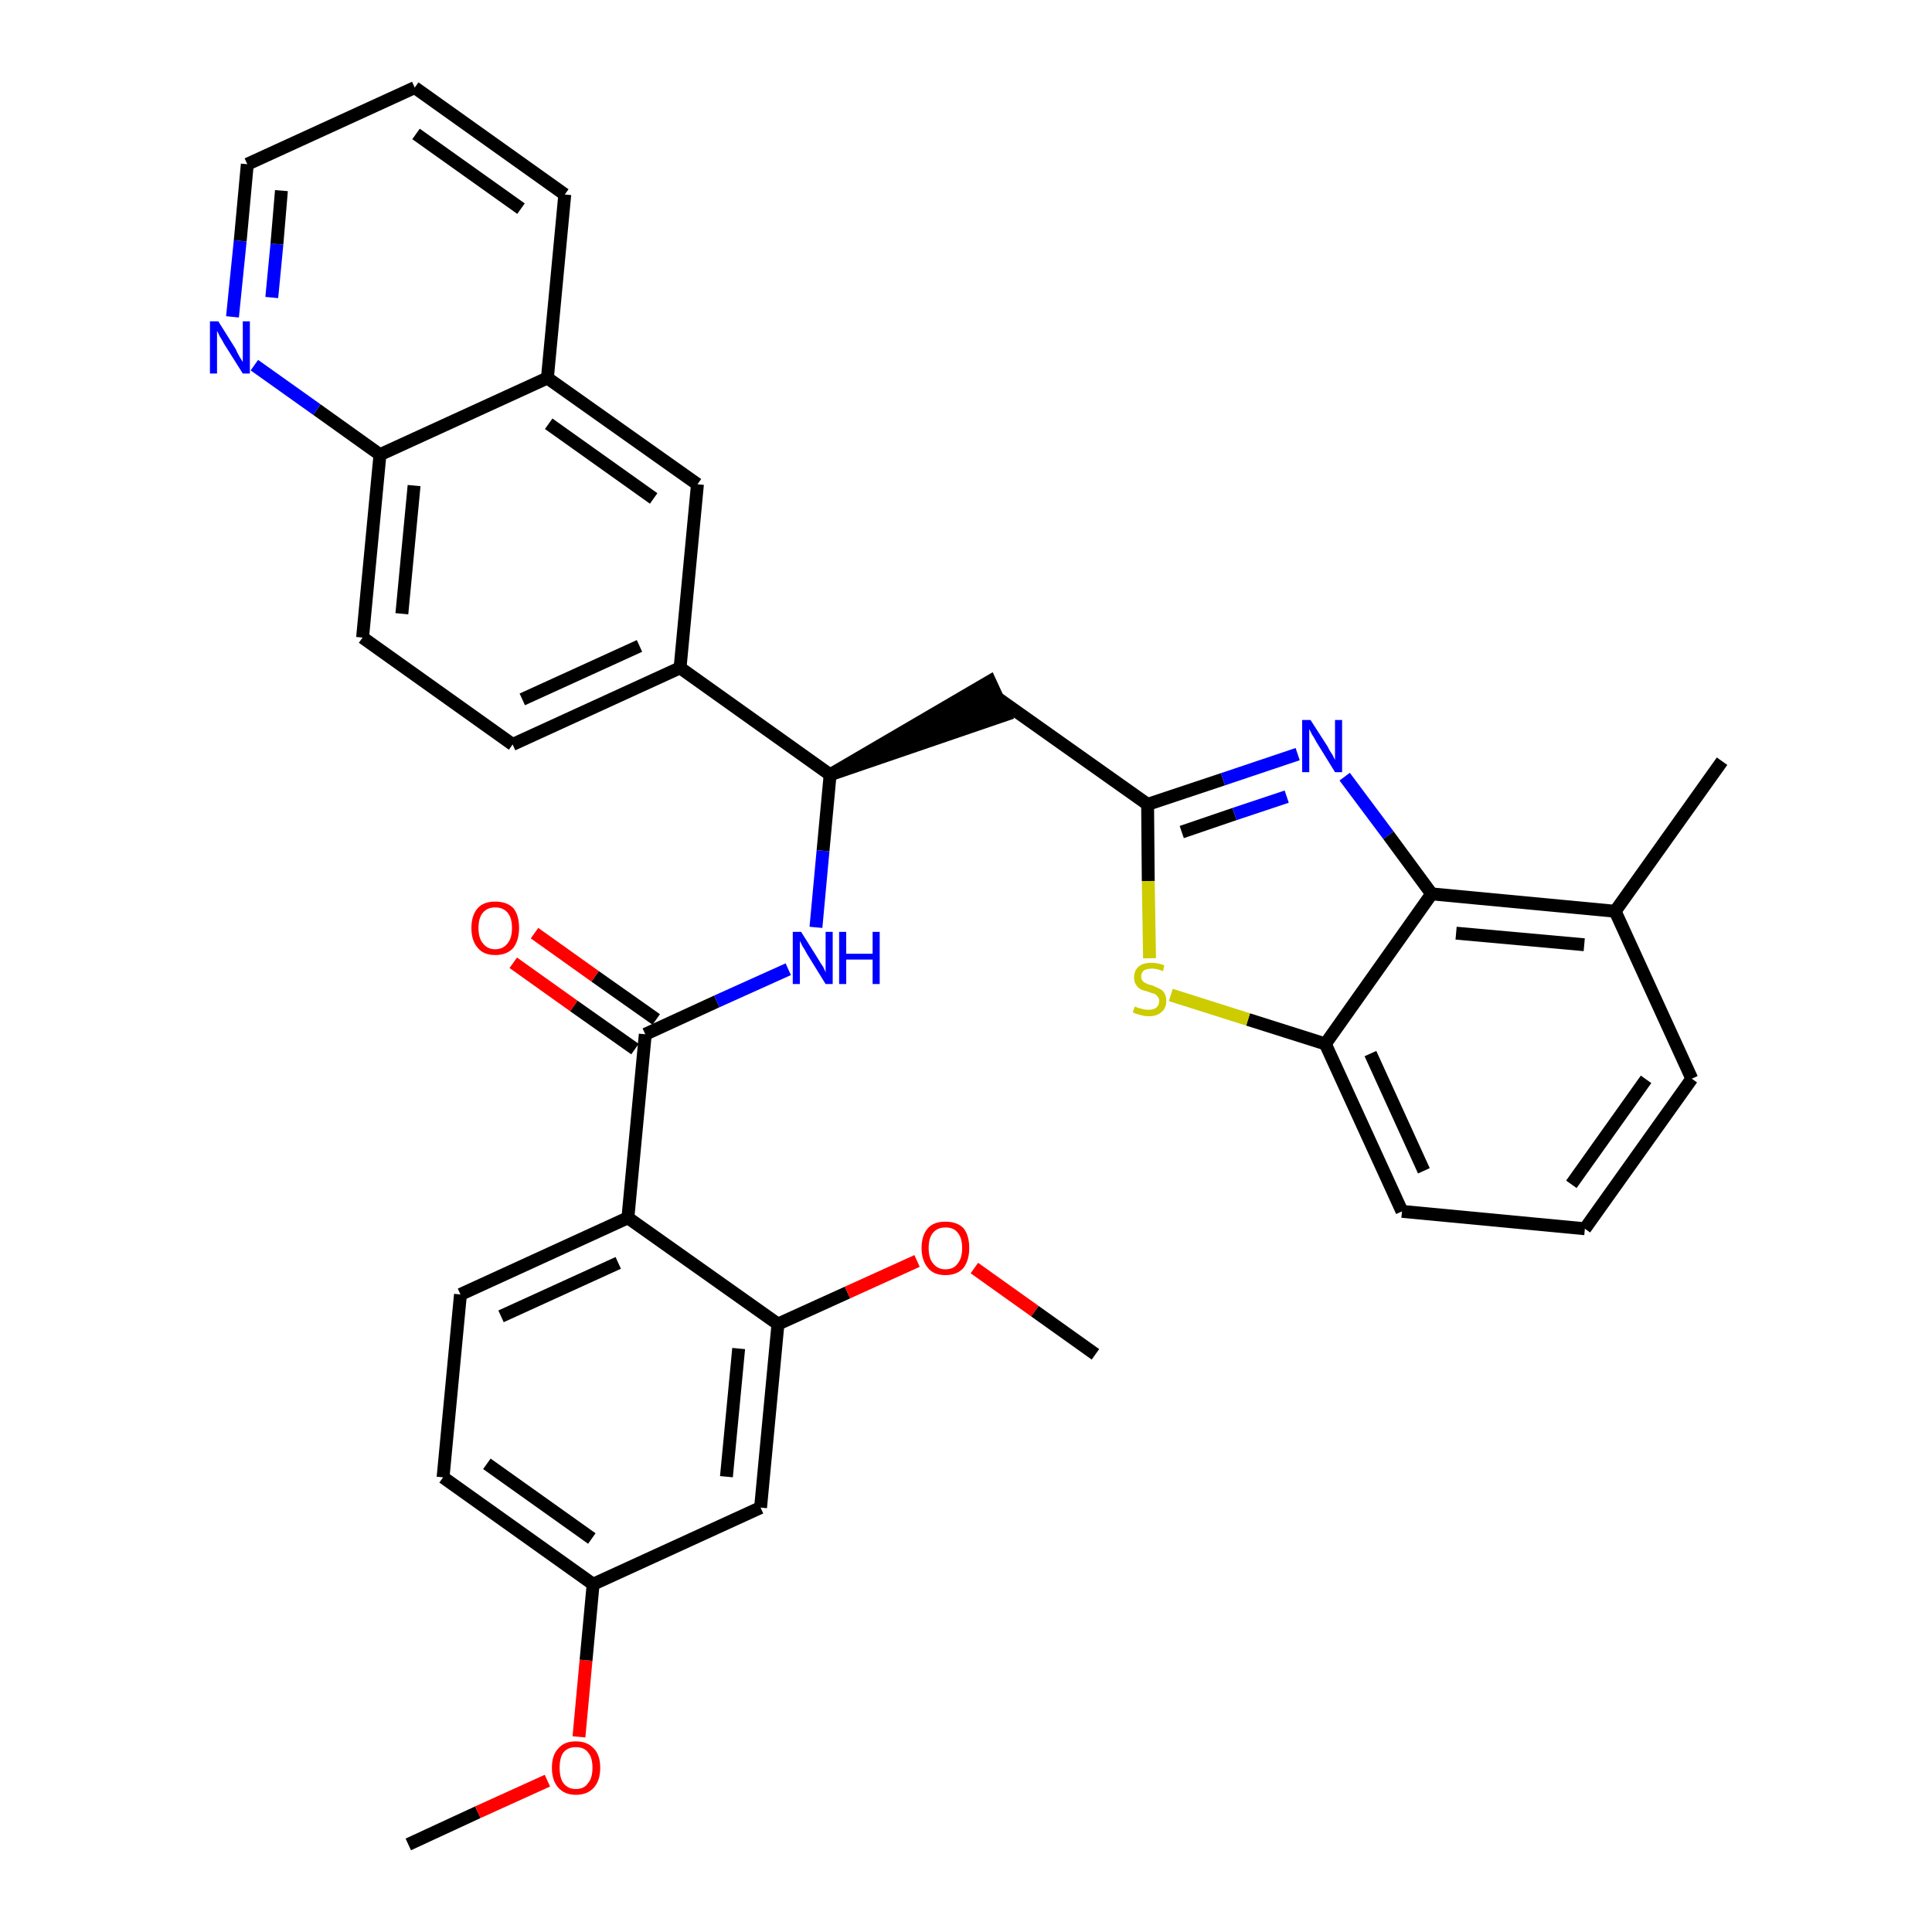 <?xml version='1.0' encoding='iso-8859-1'?>
<svg version='1.1' baseProfile='full'
              xmlns='http://www.w3.org/2000/svg'
                      xmlns:rdkit='http://www.rdkit.org/xml'
                      xmlns:xlink='http://www.w3.org/1999/xlink'
                  xml:space='preserve'
width='300px' height='300px' viewBox='0 0 300 300'>
<!-- END OF HEADER -->
<path class='bond-0 atom-0 atom-1' d='M 63.4,286.4 L 74.2,281.4' style='fill:none;fill-rule:evenodd;stroke:#000000;stroke-width:2.0px;stroke-linecap:butt;stroke-linejoin:miter;stroke-opacity:1' />
<path class='bond-0 atom-0 atom-1' d='M 74.2,281.4 L 85.0,276.5' style='fill:none;fill-rule:evenodd;stroke:#FF0000;stroke-width:2.0px;stroke-linecap:butt;stroke-linejoin:miter;stroke-opacity:1' />
<path class='bond-1 atom-1 atom-2' d='M 89.9,269.7 L 91.0,257.8' style='fill:none;fill-rule:evenodd;stroke:#FF0000;stroke-width:2.0px;stroke-linecap:butt;stroke-linejoin:miter;stroke-opacity:1' />
<path class='bond-1 atom-1 atom-2' d='M 91.0,257.8 L 92.1,246.0' style='fill:none;fill-rule:evenodd;stroke:#000000;stroke-width:2.0px;stroke-linecap:butt;stroke-linejoin:miter;stroke-opacity:1' />
<path class='bond-2 atom-2 atom-3' d='M 92.1,246.0 L 68.8,229.4' style='fill:none;fill-rule:evenodd;stroke:#000000;stroke-width:2.0px;stroke-linecap:butt;stroke-linejoin:miter;stroke-opacity:1' />
<path class='bond-2 atom-2 atom-3' d='M 91.9,238.9 L 75.6,227.3' style='fill:none;fill-rule:evenodd;stroke:#000000;stroke-width:2.0px;stroke-linecap:butt;stroke-linejoin:miter;stroke-opacity:1' />
<path class='bond-34 atom-34 atom-2' d='M 118.1,234.1 L 92.1,246.0' style='fill:none;fill-rule:evenodd;stroke:#000000;stroke-width:2.0px;stroke-linecap:butt;stroke-linejoin:miter;stroke-opacity:1' />
<path class='bond-3 atom-3 atom-4' d='M 68.8,229.4 L 71.5,201.0' style='fill:none;fill-rule:evenodd;stroke:#000000;stroke-width:2.0px;stroke-linecap:butt;stroke-linejoin:miter;stroke-opacity:1' />
<path class='bond-4 atom-4 atom-5' d='M 71.5,201.0 L 97.5,189.1' style='fill:none;fill-rule:evenodd;stroke:#000000;stroke-width:2.0px;stroke-linecap:butt;stroke-linejoin:miter;stroke-opacity:1' />
<path class='bond-4 atom-4 atom-5' d='M 77.8,204.4 L 96.0,196.1' style='fill:none;fill-rule:evenodd;stroke:#000000;stroke-width:2.0px;stroke-linecap:butt;stroke-linejoin:miter;stroke-opacity:1' />
<path class='bond-5 atom-5 atom-6' d='M 97.5,189.1 L 100.2,160.6' style='fill:none;fill-rule:evenodd;stroke:#000000;stroke-width:2.0px;stroke-linecap:butt;stroke-linejoin:miter;stroke-opacity:1' />
<path class='bond-30 atom-5 atom-31' d='M 97.5,189.1 L 120.8,205.6' style='fill:none;fill-rule:evenodd;stroke:#000000;stroke-width:2.0px;stroke-linecap:butt;stroke-linejoin:miter;stroke-opacity:1' />
<path class='bond-6 atom-6 atom-7' d='M 101.9,158.3 L 92.4,151.6' style='fill:none;fill-rule:evenodd;stroke:#000000;stroke-width:2.0px;stroke-linecap:butt;stroke-linejoin:miter;stroke-opacity:1' />
<path class='bond-6 atom-6 atom-7' d='M 92.4,151.6 L 83.0,144.9' style='fill:none;fill-rule:evenodd;stroke:#FF0000;stroke-width:2.0px;stroke-linecap:butt;stroke-linejoin:miter;stroke-opacity:1' />
<path class='bond-6 atom-6 atom-7' d='M 98.6,162.9 L 89.1,156.2' style='fill:none;fill-rule:evenodd;stroke:#000000;stroke-width:2.0px;stroke-linecap:butt;stroke-linejoin:miter;stroke-opacity:1' />
<path class='bond-6 atom-6 atom-7' d='M 89.1,156.2 L 79.7,149.5' style='fill:none;fill-rule:evenodd;stroke:#FF0000;stroke-width:2.0px;stroke-linecap:butt;stroke-linejoin:miter;stroke-opacity:1' />
<path class='bond-7 atom-6 atom-8' d='M 100.2,160.6 L 111.3,155.5' style='fill:none;fill-rule:evenodd;stroke:#000000;stroke-width:2.0px;stroke-linecap:butt;stroke-linejoin:miter;stroke-opacity:1' />
<path class='bond-7 atom-6 atom-8' d='M 111.3,155.5 L 122.4,150.5' style='fill:none;fill-rule:evenodd;stroke:#0000FF;stroke-width:2.0px;stroke-linecap:butt;stroke-linejoin:miter;stroke-opacity:1' />
<path class='bond-8 atom-8 atom-9' d='M 126.7,144.0 L 127.8,132.1' style='fill:none;fill-rule:evenodd;stroke:#0000FF;stroke-width:2.0px;stroke-linecap:butt;stroke-linejoin:miter;stroke-opacity:1' />
<path class='bond-8 atom-8 atom-9' d='M 127.8,132.1 L 128.9,120.3' style='fill:none;fill-rule:evenodd;stroke:#000000;stroke-width:2.0px;stroke-linecap:butt;stroke-linejoin:miter;stroke-opacity:1' />
<path class='bond-9 atom-9 atom-10' d='M 128.9,120.3 L 156.1,111.0 L 153.7,105.8 Z' style='fill:#000000;fill-rule:evenodd;fill-opacity:1;stroke:#000000;stroke-width:2.0px;stroke-linecap:butt;stroke-linejoin:miter;stroke-opacity:1;' />
<path class='bond-20 atom-9 atom-21' d='M 128.9,120.3 L 105.6,103.7' style='fill:none;fill-rule:evenodd;stroke:#000000;stroke-width:2.0px;stroke-linecap:butt;stroke-linejoin:miter;stroke-opacity:1' />
<path class='bond-10 atom-10 atom-11' d='M 154.9,108.4 L 178.2,124.9' style='fill:none;fill-rule:evenodd;stroke:#000000;stroke-width:2.0px;stroke-linecap:butt;stroke-linejoin:miter;stroke-opacity:1' />
<path class='bond-11 atom-11 atom-12' d='M 178.2,124.9 L 189.9,121.0' style='fill:none;fill-rule:evenodd;stroke:#000000;stroke-width:2.0px;stroke-linecap:butt;stroke-linejoin:miter;stroke-opacity:1' />
<path class='bond-11 atom-11 atom-12' d='M 189.9,121.0 L 201.5,117.1' style='fill:none;fill-rule:evenodd;stroke:#0000FF;stroke-width:2.0px;stroke-linecap:butt;stroke-linejoin:miter;stroke-opacity:1' />
<path class='bond-11 atom-11 atom-12' d='M 183.5,129.2 L 191.7,126.4' style='fill:none;fill-rule:evenodd;stroke:#000000;stroke-width:2.0px;stroke-linecap:butt;stroke-linejoin:miter;stroke-opacity:1' />
<path class='bond-11 atom-11 atom-12' d='M 191.7,126.4 L 199.8,123.7' style='fill:none;fill-rule:evenodd;stroke:#0000FF;stroke-width:2.0px;stroke-linecap:butt;stroke-linejoin:miter;stroke-opacity:1' />
<path class='bond-35 atom-20 atom-11' d='M 178.5,148.8 L 178.3,136.8' style='fill:none;fill-rule:evenodd;stroke:#CCCC00;stroke-width:2.0px;stroke-linecap:butt;stroke-linejoin:miter;stroke-opacity:1' />
<path class='bond-35 atom-20 atom-11' d='M 178.3,136.8 L 178.2,124.9' style='fill:none;fill-rule:evenodd;stroke:#000000;stroke-width:2.0px;stroke-linecap:butt;stroke-linejoin:miter;stroke-opacity:1' />
<path class='bond-12 atom-12 atom-13' d='M 208.8,120.6 L 215.6,129.7' style='fill:none;fill-rule:evenodd;stroke:#0000FF;stroke-width:2.0px;stroke-linecap:butt;stroke-linejoin:miter;stroke-opacity:1' />
<path class='bond-12 atom-12 atom-13' d='M 215.6,129.7 L 222.3,138.8' style='fill:none;fill-rule:evenodd;stroke:#000000;stroke-width:2.0px;stroke-linecap:butt;stroke-linejoin:miter;stroke-opacity:1' />
<path class='bond-13 atom-13 atom-14' d='M 222.3,138.8 L 250.8,141.5' style='fill:none;fill-rule:evenodd;stroke:#000000;stroke-width:2.0px;stroke-linecap:butt;stroke-linejoin:miter;stroke-opacity:1' />
<path class='bond-13 atom-13 atom-14' d='M 226.1,144.9 L 246.0,146.7' style='fill:none;fill-rule:evenodd;stroke:#000000;stroke-width:2.0px;stroke-linecap:butt;stroke-linejoin:miter;stroke-opacity:1' />
<path class='bond-37 atom-19 atom-13' d='M 205.8,162.1 L 222.3,138.8' style='fill:none;fill-rule:evenodd;stroke:#000000;stroke-width:2.0px;stroke-linecap:butt;stroke-linejoin:miter;stroke-opacity:1' />
<path class='bond-14 atom-14 atom-15' d='M 250.8,141.5 L 267.4,118.2' style='fill:none;fill-rule:evenodd;stroke:#000000;stroke-width:2.0px;stroke-linecap:butt;stroke-linejoin:miter;stroke-opacity:1' />
<path class='bond-15 atom-14 atom-16' d='M 250.8,141.5 L 262.7,167.5' style='fill:none;fill-rule:evenodd;stroke:#000000;stroke-width:2.0px;stroke-linecap:butt;stroke-linejoin:miter;stroke-opacity:1' />
<path class='bond-16 atom-16 atom-17' d='M 262.7,167.5 L 246.1,190.8' style='fill:none;fill-rule:evenodd;stroke:#000000;stroke-width:2.0px;stroke-linecap:butt;stroke-linejoin:miter;stroke-opacity:1' />
<path class='bond-16 atom-16 atom-17' d='M 255.6,167.6 L 244.0,183.9' style='fill:none;fill-rule:evenodd;stroke:#000000;stroke-width:2.0px;stroke-linecap:butt;stroke-linejoin:miter;stroke-opacity:1' />
<path class='bond-17 atom-17 atom-18' d='M 246.1,190.8 L 217.7,188.1' style='fill:none;fill-rule:evenodd;stroke:#000000;stroke-width:2.0px;stroke-linecap:butt;stroke-linejoin:miter;stroke-opacity:1' />
<path class='bond-18 atom-18 atom-19' d='M 217.7,188.1 L 205.8,162.1' style='fill:none;fill-rule:evenodd;stroke:#000000;stroke-width:2.0px;stroke-linecap:butt;stroke-linejoin:miter;stroke-opacity:1' />
<path class='bond-18 atom-18 atom-19' d='M 221.1,181.8 L 212.8,163.6' style='fill:none;fill-rule:evenodd;stroke:#000000;stroke-width:2.0px;stroke-linecap:butt;stroke-linejoin:miter;stroke-opacity:1' />
<path class='bond-19 atom-19 atom-20' d='M 205.8,162.1 L 193.8,158.3' style='fill:none;fill-rule:evenodd;stroke:#000000;stroke-width:2.0px;stroke-linecap:butt;stroke-linejoin:miter;stroke-opacity:1' />
<path class='bond-19 atom-19 atom-20' d='M 193.8,158.3 L 181.8,154.5' style='fill:none;fill-rule:evenodd;stroke:#CCCC00;stroke-width:2.0px;stroke-linecap:butt;stroke-linejoin:miter;stroke-opacity:1' />
<path class='bond-21 atom-21 atom-22' d='M 105.6,103.7 L 79.6,115.6' style='fill:none;fill-rule:evenodd;stroke:#000000;stroke-width:2.0px;stroke-linecap:butt;stroke-linejoin:miter;stroke-opacity:1' />
<path class='bond-21 atom-21 atom-22' d='M 99.3,100.3 L 81.1,108.6' style='fill:none;fill-rule:evenodd;stroke:#000000;stroke-width:2.0px;stroke-linecap:butt;stroke-linejoin:miter;stroke-opacity:1' />
<path class='bond-36 atom-30 atom-21' d='M 108.3,75.2 L 105.6,103.7' style='fill:none;fill-rule:evenodd;stroke:#000000;stroke-width:2.0px;stroke-linecap:butt;stroke-linejoin:miter;stroke-opacity:1' />
<path class='bond-22 atom-22 atom-23' d='M 79.6,115.6 L 56.3,99.0' style='fill:none;fill-rule:evenodd;stroke:#000000;stroke-width:2.0px;stroke-linecap:butt;stroke-linejoin:miter;stroke-opacity:1' />
<path class='bond-23 atom-23 atom-24' d='M 56.3,99.0 L 59.0,70.6' style='fill:none;fill-rule:evenodd;stroke:#000000;stroke-width:2.0px;stroke-linecap:butt;stroke-linejoin:miter;stroke-opacity:1' />
<path class='bond-23 atom-23 atom-24' d='M 62.4,95.3 L 64.3,75.4' style='fill:none;fill-rule:evenodd;stroke:#000000;stroke-width:2.0px;stroke-linecap:butt;stroke-linejoin:miter;stroke-opacity:1' />
<path class='bond-24 atom-24 atom-25' d='M 59.0,70.6 L 49.2,63.6' style='fill:none;fill-rule:evenodd;stroke:#000000;stroke-width:2.0px;stroke-linecap:butt;stroke-linejoin:miter;stroke-opacity:1' />
<path class='bond-24 atom-24 atom-25' d='M 49.2,63.6 L 39.5,56.7' style='fill:none;fill-rule:evenodd;stroke:#0000FF;stroke-width:2.0px;stroke-linecap:butt;stroke-linejoin:miter;stroke-opacity:1' />
<path class='bond-38 atom-29 atom-24' d='M 85.0,58.7 L 59.0,70.6' style='fill:none;fill-rule:evenodd;stroke:#000000;stroke-width:2.0px;stroke-linecap:butt;stroke-linejoin:miter;stroke-opacity:1' />
<path class='bond-25 atom-25 atom-26' d='M 36.1,49.2 L 37.3,37.4' style='fill:none;fill-rule:evenodd;stroke:#0000FF;stroke-width:2.0px;stroke-linecap:butt;stroke-linejoin:miter;stroke-opacity:1' />
<path class='bond-25 atom-25 atom-26' d='M 37.3,37.4 L 38.4,25.5' style='fill:none;fill-rule:evenodd;stroke:#000000;stroke-width:2.0px;stroke-linecap:butt;stroke-linejoin:miter;stroke-opacity:1' />
<path class='bond-25 atom-25 atom-26' d='M 42.2,46.2 L 43.0,37.9' style='fill:none;fill-rule:evenodd;stroke:#0000FF;stroke-width:2.0px;stroke-linecap:butt;stroke-linejoin:miter;stroke-opacity:1' />
<path class='bond-25 atom-25 atom-26' d='M 43.0,37.9 L 43.7,29.6' style='fill:none;fill-rule:evenodd;stroke:#000000;stroke-width:2.0px;stroke-linecap:butt;stroke-linejoin:miter;stroke-opacity:1' />
<path class='bond-26 atom-26 atom-27' d='M 38.4,25.5 L 64.4,13.6' style='fill:none;fill-rule:evenodd;stroke:#000000;stroke-width:2.0px;stroke-linecap:butt;stroke-linejoin:miter;stroke-opacity:1' />
<path class='bond-27 atom-27 atom-28' d='M 64.4,13.6 L 87.7,30.2' style='fill:none;fill-rule:evenodd;stroke:#000000;stroke-width:2.0px;stroke-linecap:butt;stroke-linejoin:miter;stroke-opacity:1' />
<path class='bond-27 atom-27 atom-28' d='M 64.6,20.8 L 80.9,32.4' style='fill:none;fill-rule:evenodd;stroke:#000000;stroke-width:2.0px;stroke-linecap:butt;stroke-linejoin:miter;stroke-opacity:1' />
<path class='bond-28 atom-28 atom-29' d='M 87.7,30.2 L 85.0,58.7' style='fill:none;fill-rule:evenodd;stroke:#000000;stroke-width:2.0px;stroke-linecap:butt;stroke-linejoin:miter;stroke-opacity:1' />
<path class='bond-29 atom-29 atom-30' d='M 85.0,58.7 L 108.3,75.2' style='fill:none;fill-rule:evenodd;stroke:#000000;stroke-width:2.0px;stroke-linecap:butt;stroke-linejoin:miter;stroke-opacity:1' />
<path class='bond-29 atom-29 atom-30' d='M 85.2,65.8 L 101.5,77.4' style='fill:none;fill-rule:evenodd;stroke:#000000;stroke-width:2.0px;stroke-linecap:butt;stroke-linejoin:miter;stroke-opacity:1' />
<path class='bond-31 atom-31 atom-32' d='M 120.8,205.6 L 131.6,200.7' style='fill:none;fill-rule:evenodd;stroke:#000000;stroke-width:2.0px;stroke-linecap:butt;stroke-linejoin:miter;stroke-opacity:1' />
<path class='bond-31 atom-31 atom-32' d='M 131.6,200.7 L 142.4,195.8' style='fill:none;fill-rule:evenodd;stroke:#FF0000;stroke-width:2.0px;stroke-linecap:butt;stroke-linejoin:miter;stroke-opacity:1' />
<path class='bond-33 atom-31 atom-34' d='M 120.8,205.6 L 118.1,234.1' style='fill:none;fill-rule:evenodd;stroke:#000000;stroke-width:2.0px;stroke-linecap:butt;stroke-linejoin:miter;stroke-opacity:1' />
<path class='bond-33 atom-31 atom-34' d='M 114.7,209.4 L 112.8,229.3' style='fill:none;fill-rule:evenodd;stroke:#000000;stroke-width:2.0px;stroke-linecap:butt;stroke-linejoin:miter;stroke-opacity:1' />
<path class='bond-32 atom-32 atom-33' d='M 151.3,196.9 L 160.7,203.6' style='fill:none;fill-rule:evenodd;stroke:#FF0000;stroke-width:2.0px;stroke-linecap:butt;stroke-linejoin:miter;stroke-opacity:1' />
<path class='bond-32 atom-32 atom-33' d='M 160.7,203.6 L 170.1,210.3' style='fill:none;fill-rule:evenodd;stroke:#000000;stroke-width:2.0px;stroke-linecap:butt;stroke-linejoin:miter;stroke-opacity:1' />
<path  class='atom-1' d='M 85.7 274.5
Q 85.7 272.5, 86.7 271.5
Q 87.6 270.4, 89.4 270.4
Q 91.2 270.4, 92.2 271.5
Q 93.2 272.5, 93.2 274.5
Q 93.2 276.5, 92.2 277.6
Q 91.2 278.7, 89.4 278.7
Q 87.7 278.7, 86.7 277.6
Q 85.7 276.5, 85.7 274.5
M 89.4 277.8
Q 90.7 277.8, 91.3 276.9
Q 92.0 276.1, 92.0 274.5
Q 92.0 272.9, 91.3 272.1
Q 90.7 271.3, 89.4 271.3
Q 88.2 271.3, 87.5 272.1
Q 86.9 272.9, 86.9 274.5
Q 86.9 276.1, 87.5 276.9
Q 88.2 277.8, 89.4 277.8
' fill='#FF0000'/>
<path  class='atom-7' d='M 73.2 144.1
Q 73.2 142.1, 74.2 141.0
Q 75.1 140.0, 76.9 140.0
Q 78.7 140.0, 79.7 141.0
Q 80.6 142.1, 80.6 144.1
Q 80.6 146.0, 79.7 147.2
Q 78.7 148.3, 76.9 148.3
Q 75.1 148.3, 74.2 147.2
Q 73.2 146.1, 73.2 144.1
M 76.9 147.4
Q 78.1 147.4, 78.8 146.5
Q 79.5 145.7, 79.5 144.1
Q 79.5 142.5, 78.8 141.7
Q 78.1 140.9, 76.9 140.9
Q 75.7 140.9, 75.0 141.7
Q 74.3 142.5, 74.3 144.1
Q 74.3 145.7, 75.0 146.5
Q 75.7 147.4, 76.9 147.4
' fill='#FF0000'/>
<path  class='atom-8' d='M 124.4 144.7
L 127.1 149.0
Q 127.3 149.4, 127.8 150.1
Q 128.2 150.9, 128.2 151.0
L 128.2 144.7
L 129.3 144.7
L 129.3 152.8
L 128.2 152.8
L 125.3 148.1
Q 125.0 147.5, 124.6 146.9
Q 124.3 146.3, 124.2 146.1
L 124.2 152.8
L 123.1 152.8
L 123.1 144.7
L 124.4 144.7
' fill='#0000FF'/>
<path  class='atom-8' d='M 130.3 144.7
L 131.4 144.7
L 131.4 148.1
L 135.5 148.1
L 135.5 144.7
L 136.6 144.7
L 136.6 152.8
L 135.5 152.8
L 135.5 149.0
L 131.4 149.0
L 131.4 152.8
L 130.3 152.8
L 130.3 144.7
' fill='#0000FF'/>
<path  class='atom-12' d='M 203.5 111.8
L 206.2 116.0
Q 206.4 116.5, 206.9 117.2
Q 207.3 118.0, 207.3 118.0
L 207.3 111.8
L 208.4 111.8
L 208.4 119.9
L 207.3 119.9
L 204.4 115.2
Q 204.1 114.6, 203.7 114.0
Q 203.4 113.4, 203.3 113.2
L 203.3 119.9
L 202.2 119.9
L 202.2 111.8
L 203.5 111.8
' fill='#0000FF'/>
<path  class='atom-20' d='M 176.2 156.3
Q 176.3 156.3, 176.7 156.5
Q 177.1 156.6, 177.5 156.7
Q 177.9 156.8, 178.3 156.8
Q 179.1 156.8, 179.5 156.5
Q 180.0 156.1, 180.0 155.4
Q 180.0 155.0, 179.7 154.7
Q 179.5 154.4, 179.2 154.3
Q 178.8 154.2, 178.3 154.0
Q 177.5 153.8, 177.1 153.6
Q 176.7 153.4, 176.4 152.9
Q 176.1 152.5, 176.1 151.8
Q 176.1 150.7, 176.8 150.1
Q 177.5 149.5, 178.8 149.5
Q 179.8 149.5, 180.8 149.9
L 180.6 150.8
Q 179.6 150.4, 178.9 150.4
Q 178.1 150.4, 177.6 150.7
Q 177.2 151.1, 177.2 151.6
Q 177.2 152.0, 177.4 152.3
Q 177.7 152.6, 178.0 152.7
Q 178.3 152.9, 178.9 153.0
Q 179.6 153.3, 180.0 153.5
Q 180.5 153.7, 180.8 154.2
Q 181.1 154.7, 181.1 155.4
Q 181.1 156.6, 180.3 157.2
Q 179.6 157.8, 178.4 157.8
Q 177.6 157.8, 177.1 157.6
Q 176.5 157.5, 175.9 157.2
L 176.2 156.3
' fill='#CCCC00'/>
<path  class='atom-25' d='M 33.9 49.9
L 36.6 54.2
Q 36.8 54.7, 37.2 55.4
Q 37.7 56.2, 37.7 56.2
L 37.7 49.9
L 38.8 49.9
L 38.8 58.0
L 37.7 58.0
L 34.8 53.4
Q 34.5 52.8, 34.1 52.2
Q 33.8 51.5, 33.7 51.4
L 33.7 58.0
L 32.6 58.0
L 32.6 49.9
L 33.9 49.9
' fill='#0000FF'/>
<path  class='atom-32' d='M 143.1 193.8
Q 143.1 191.8, 144.1 190.7
Q 145.0 189.7, 146.8 189.7
Q 148.6 189.7, 149.6 190.7
Q 150.5 191.8, 150.5 193.8
Q 150.5 195.7, 149.6 196.9
Q 148.6 198.0, 146.8 198.0
Q 145.0 198.0, 144.1 196.9
Q 143.1 195.7, 143.1 193.8
M 146.8 197.1
Q 148.1 197.1, 148.7 196.2
Q 149.4 195.4, 149.4 193.8
Q 149.4 192.2, 148.7 191.4
Q 148.1 190.6, 146.8 190.6
Q 145.6 190.6, 144.9 191.4
Q 144.2 192.2, 144.2 193.8
Q 144.2 195.4, 144.9 196.2
Q 145.6 197.1, 146.8 197.1
' fill='#FF0000'/>
</svg>
